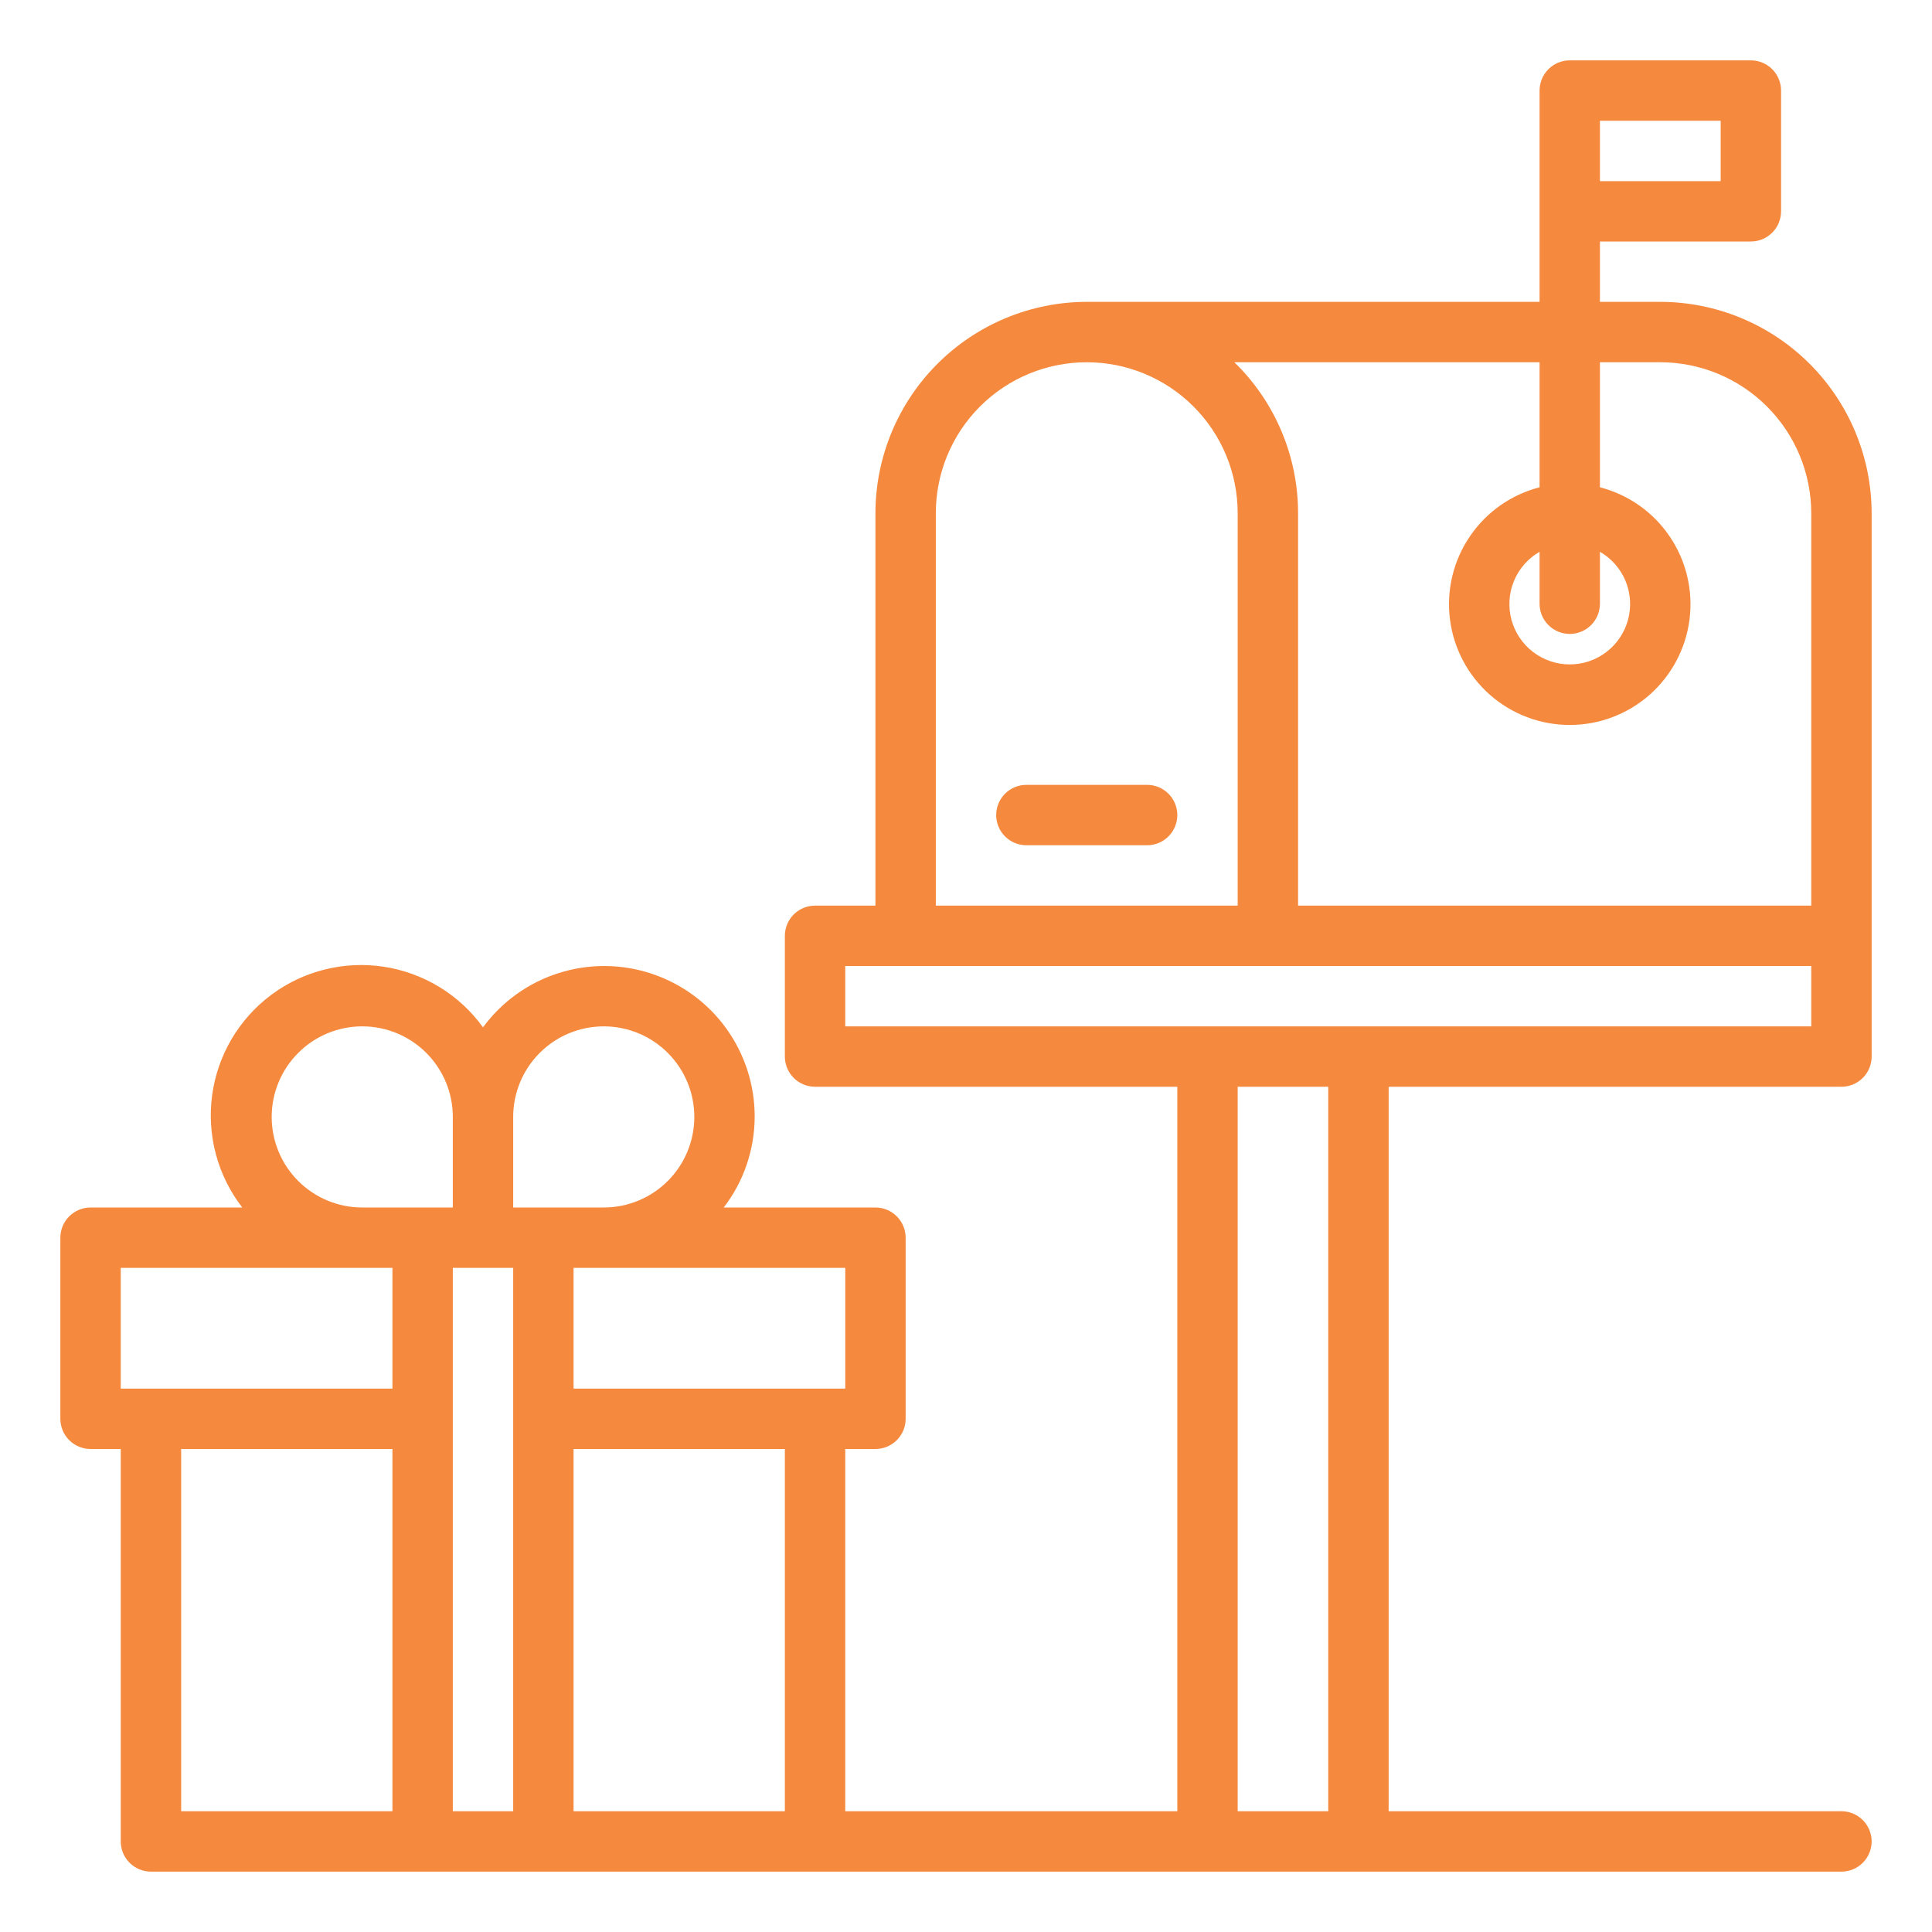 <svg width="50" height="50" viewBox="0 0 50 50" fill="none" xmlns="http://www.w3.org/2000/svg">
<path d="M42.969 7.812H41.406V6.25H45.312C45.52 6.25 45.718 6.168 45.865 6.021C46.011 5.875 46.094 5.676 46.094 5.469V2.344C46.094 2.137 46.011 1.938 45.865 1.791C45.718 1.645 45.52 1.562 45.312 1.562H40.625C40.418 1.562 40.219 1.645 40.073 1.791C39.926 1.938 39.844 2.137 39.844 2.344V7.812H28.125C26.675 7.814 25.285 8.391 24.26 9.416C23.235 10.441 22.658 11.831 22.656 13.281V23.438H21.094C20.887 23.438 20.688 23.52 20.541 23.666C20.395 23.813 20.312 24.012 20.312 24.219V27.344C20.312 27.551 20.395 27.75 20.541 27.896C20.688 28.043 20.887 28.125 21.094 28.125H30.469V46.875H21.875V37.5H22.656C22.863 37.5 23.062 37.418 23.209 37.271C23.355 37.125 23.438 36.926 23.438 36.719V32.031C23.438 31.824 23.355 31.625 23.209 31.479C23.062 31.332 22.863 31.25 22.656 31.25H18.73C19.247 30.578 19.528 29.754 19.531 28.906C19.534 28.085 19.276 27.284 18.796 26.617C18.316 25.951 17.637 25.454 16.857 25.197C16.077 24.939 15.235 24.935 14.453 25.185C13.67 25.434 12.987 25.925 12.5 26.587C12.197 26.168 11.815 25.814 11.374 25.545C10.933 25.276 10.443 25.097 9.932 25.019C9.422 24.941 8.901 24.966 8.4 25.092C7.899 25.217 7.428 25.441 7.014 25.751C6.601 26.061 6.253 26.449 5.991 26.895C5.73 27.34 5.559 27.833 5.49 28.345C5.421 28.856 5.454 29.377 5.588 29.876C5.722 30.375 5.954 30.842 6.27 31.25H2.344C2.137 31.25 1.938 31.332 1.791 31.479C1.645 31.625 1.562 31.824 1.562 32.031V36.719C1.562 36.926 1.645 37.125 1.791 37.271C1.938 37.418 2.137 37.5 2.344 37.5H3.125V47.656C3.125 47.864 3.207 48.062 3.354 48.209C3.5 48.355 3.699 48.438 3.906 48.438H47.656C47.864 48.438 48.062 48.355 48.209 48.209C48.355 48.062 48.438 47.864 48.438 47.656C48.438 47.449 48.355 47.25 48.209 47.104C48.062 46.957 47.864 46.875 47.656 46.875H35.938V28.125H47.656C47.864 28.125 48.062 28.043 48.209 27.896C48.355 27.75 48.438 27.551 48.438 27.344V13.281C48.436 11.831 47.859 10.441 46.834 9.416C45.809 8.391 44.419 7.814 42.969 7.812V7.812ZM44.531 4.688H41.406V3.125H44.531V4.688ZM39.844 9.375V12.611C39.107 12.801 38.465 13.253 38.039 13.883C37.612 14.512 37.429 15.276 37.525 16.03C37.621 16.785 37.989 17.479 38.559 17.982C39.13 18.484 39.864 18.762 40.625 18.762C41.386 18.762 42.12 18.484 42.691 17.982C43.261 17.479 43.629 16.785 43.725 16.03C43.821 15.276 43.638 14.512 43.211 13.883C42.785 13.253 42.143 12.801 41.406 12.611V9.375H42.969C44.004 9.376 44.997 9.788 45.73 10.521C46.462 11.253 46.874 12.246 46.875 13.281V23.438H33.594V13.281C33.594 12.553 33.448 11.832 33.165 11.161C32.882 10.49 32.467 9.883 31.945 9.375H39.844ZM40.625 16.406C40.832 16.406 41.031 16.324 41.177 16.177C41.324 16.031 41.406 15.832 41.406 15.625V14.28C41.704 14.452 41.937 14.717 42.069 15.035C42.2 15.353 42.223 15.705 42.134 16.037C42.045 16.369 41.849 16.663 41.576 16.872C41.303 17.082 40.969 17.195 40.625 17.195C40.281 17.195 39.947 17.082 39.674 16.872C39.401 16.663 39.205 16.369 39.116 16.037C39.027 15.705 39.05 15.353 39.181 15.035C39.313 14.717 39.546 14.452 39.844 14.28V15.625C39.844 15.832 39.926 16.031 40.073 16.177C40.219 16.324 40.418 16.406 40.625 16.406ZM24.219 13.281C24.219 12.245 24.63 11.252 25.363 10.519C26.095 9.787 27.089 9.375 28.125 9.375C29.161 9.375 30.155 9.787 30.887 10.519C31.62 11.252 32.031 12.245 32.031 13.281V23.438H24.219V13.281ZM20.312 46.875H14.844V37.5H20.312V46.875ZM21.875 35.938H14.844V32.812H21.875V35.938ZM15.625 26.562C16.247 26.562 16.843 26.809 17.282 27.249C17.722 27.689 17.969 28.285 17.969 28.906C17.969 29.528 17.722 30.124 17.282 30.564C16.843 31.003 16.247 31.25 15.625 31.25H13.281V28.906C13.281 28.285 13.528 27.689 13.968 27.249C14.407 26.809 15.003 26.562 15.625 26.562ZM7.031 28.906C7.031 28.285 7.278 27.689 7.718 27.249C8.157 26.809 8.753 26.562 9.375 26.562C9.997 26.562 10.593 26.809 11.032 27.249C11.472 27.689 11.719 28.285 11.719 28.906V31.25H9.375C8.753 31.25 8.157 31.003 7.718 30.564C7.278 30.124 7.031 29.528 7.031 28.906ZM3.125 32.812H10.156V35.938H3.125V32.812ZM4.688 37.5H10.156V46.875H4.688V37.5ZM11.719 46.875V32.812H13.281V46.875H11.719ZM34.375 46.875H32.031V28.125H34.375V46.875ZM46.875 26.562H21.875V25H46.875V26.562Z" fill="#F5893E"/>
<path d="M30.469 21.094C30.469 20.887 30.386 20.688 30.24 20.541C30.093 20.395 29.895 20.312 29.688 20.312H26.562C26.355 20.312 26.157 20.395 26.01 20.541C25.864 20.688 25.781 20.887 25.781 21.094C25.781 21.301 25.864 21.5 26.01 21.646C26.157 21.793 26.355 21.875 26.562 21.875H29.688C29.895 21.875 30.093 21.793 30.24 21.646C30.386 21.5 30.469 21.301 30.469 21.094Z" fill="#F5893E"/>
</svg>
